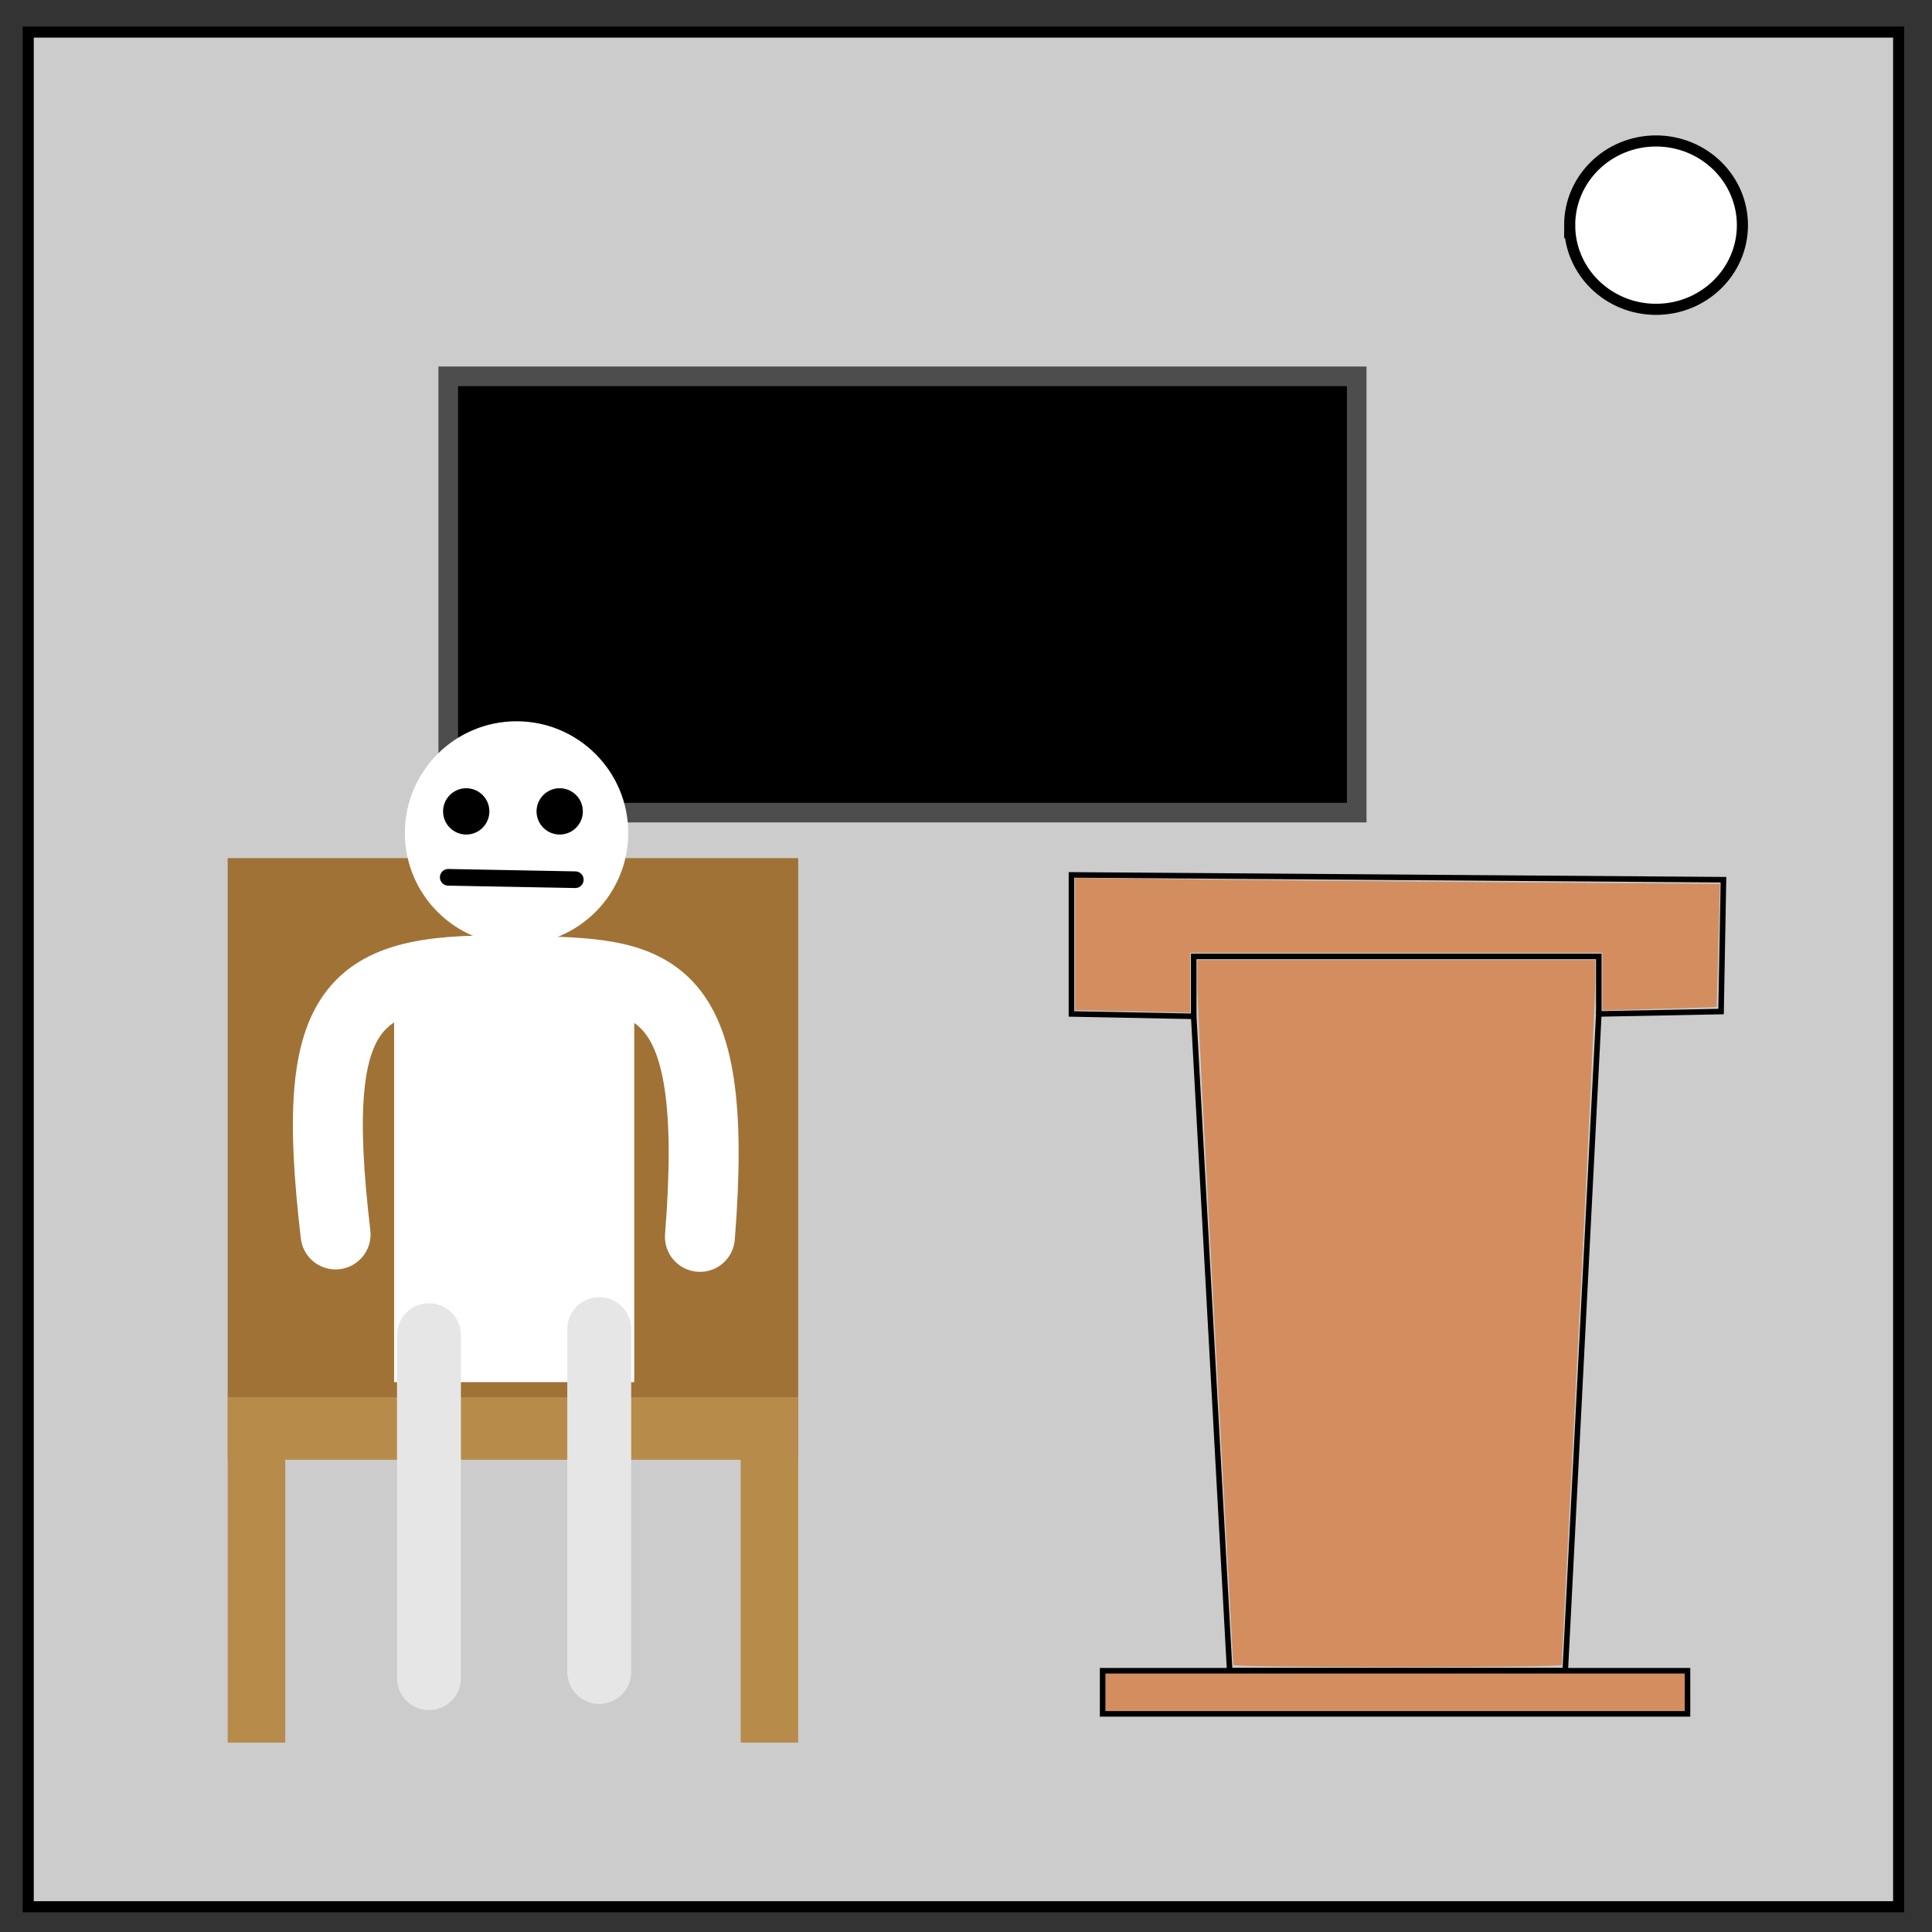 <svg viewBox="0 0 348 348" fill="none" xmlns="http://www.w3.org/2000/svg"><rect x="0" y="0" width="348" height="348" fill="#333333" stroke="none"/><path d="M5.079 5.776h336.913v337.67H5.08z" stroke-width="2" stroke="#000" style="fill:#ccc"/><rect style="fill:#a07236;stroke:#e6e6e6;stroke-width:0;stroke-linecap:round;stroke-miterlimit:4;stop-color:#000" width="102.758" height="97.202" x="41.017" y="154.571" rx="0"/><rect style="fill:#b78c4b;stroke:#e6e6e6;stroke-width:0;stroke-linecap:round;stroke-miterlimit:4;stop-color:#000" width="102.759" height="11.17" x="41.017" y="251.773" rx="0"/><path d="M282.734 40.554c0-8.376 6.966-15.165 15.56-15.165 4.126 0 8.084 1.597 11.001 4.441 2.918 2.844 4.558 6.702 4.558 10.724 0 8.376-6.966 15.165-15.56 15.165-8.593 0-15.559-6.79-15.559-15.165z" stroke-width="2" stroke="#000" style="fill:#fff"/><rect style="fill:#000;stroke:#4d4d4d;stroke-width:3.534;stroke-miterlimit:10;stop-color:#000" width="163.638" height="78.581" x="80.739" y="67.787" rx="0"/><circle style="fill:#fff;stroke:#fff;stroke-width:3.016;stroke-miterlimit:10;stop-color:#000" cx="93.045" cy="150.037" r="18.609"/><path style="fill:none;stroke:#fff;stroke-width:12.6;stroke-linecap:round;stroke-linejoin:miter;stroke-miterlimit:4" d="M60.447 222.357c-5.033-42.763 3.056-48.304 33.245-47.493 23.84.477 36.159.346 32.382 47.925"/><rect style="fill:#fff;stroke:#fff;stroke-width:16.884;stroke-linecap:round;stroke-miterlimit:4;stop-color:#000" width="26.372" height="56.163" x="79.427" y="184.345" rx="0"/><path style="fill:#b3b3b3;stroke:#e6e6e6;stroke-width:11.512;stroke-linecap:round;stroke-linejoin:miter;stroke-miterlimit:4" d="M77.268 240.508v61.767M107.94 239.4v61.766"/><rect style="fill:#b78c4b;stroke:#e6e6e6;stroke-width:0;stroke-linecap:round;stroke-miterlimit:4;stop-color:#000" width="10.362" height="62.118" x="41.017" y="251.773" rx="0"/><rect style="fill:#b78c4b;stroke:#e6e6e6;stroke-width:0;stroke-linecap:round;stroke-miterlimit:4;stop-color:#000" width="10.362" height="62.118" x="133.413" y="251.773" rx="0"/><path style="fill:none;stroke:#000;stroke-width:1px;stroke-linecap:butt;stroke-linejoin:miter" d="m192.998 157.593 117.439.864-.432 23.746-22.02.432-6.045 118.303h-60.446l-6.477-117.871-22.02-.432Z"/><path style="fill:none;stroke:#000;stroke-width:1px;stroke-linecap:butt;stroke-linejoin:miter" d="M215.017 183.067v-10.794h72.968v10.362"/><rect style="fill:#d38d5f;stroke:#000;stroke-width:1;stroke-linecap:round;stroke-miterlimit:4;stop-color:#000" width="105.35" height="7.772" x="198.61" y="300.938" rx="0"/><circle style="fill:#000;stroke:#000;stroke-width:1;stroke-linecap:round;stroke-miterlimit:4;stop-color:#000" cx="83.978" cy="146.151" r="3.67"/><circle style="fill:#000;stroke:#000;stroke-width:1;stroke-linecap:round;stroke-miterlimit:4;stop-color:#000" cx="100.816" cy="146.151" r="3.67"/><path style="fill:none;stroke:#000;stroke-width:3;stroke-linecap:round;stroke-linejoin:miter;stroke-miterlimit:4" d="m80.74 158.025 22.883.432"/><path style="fill:#d38d5f;stroke:#000;stroke-width:0;stroke-linecap:round;stroke-miterlimit:4;stop-color:#000" d="m200.445 182.096-6.8-.13V158.14l21.48.266c11.814.145 37.949.386 58.077.534l36.597.27-.28 11.065c-.155 6.085-.303 11.087-.33 11.113-.026.027-4.662.177-10.302.333l-10.254.285v-10.38H214.37v10.793l-3.562-.096c-1.96-.053-6.622-.155-10.363-.227z"/><path style="fill:#d38d5f;stroke:#000;stroke-width:0;stroke-linecap:round;stroke-miterlimit:4;stop-color:#000" d="M222.141 299.87c0-.231-1.457-26.854-3.238-59.163-1.78-32.308-3.238-60.777-3.238-63.264v-4.522h71.672v4.237c0 2.33-1.36 30.803-3.022 63.272-1.662 32.469-3.022 59.22-3.022 59.447 0 .26-11.04.413-29.576.413-18.887 0-29.576-.152-29.576-.42z"/></svg>